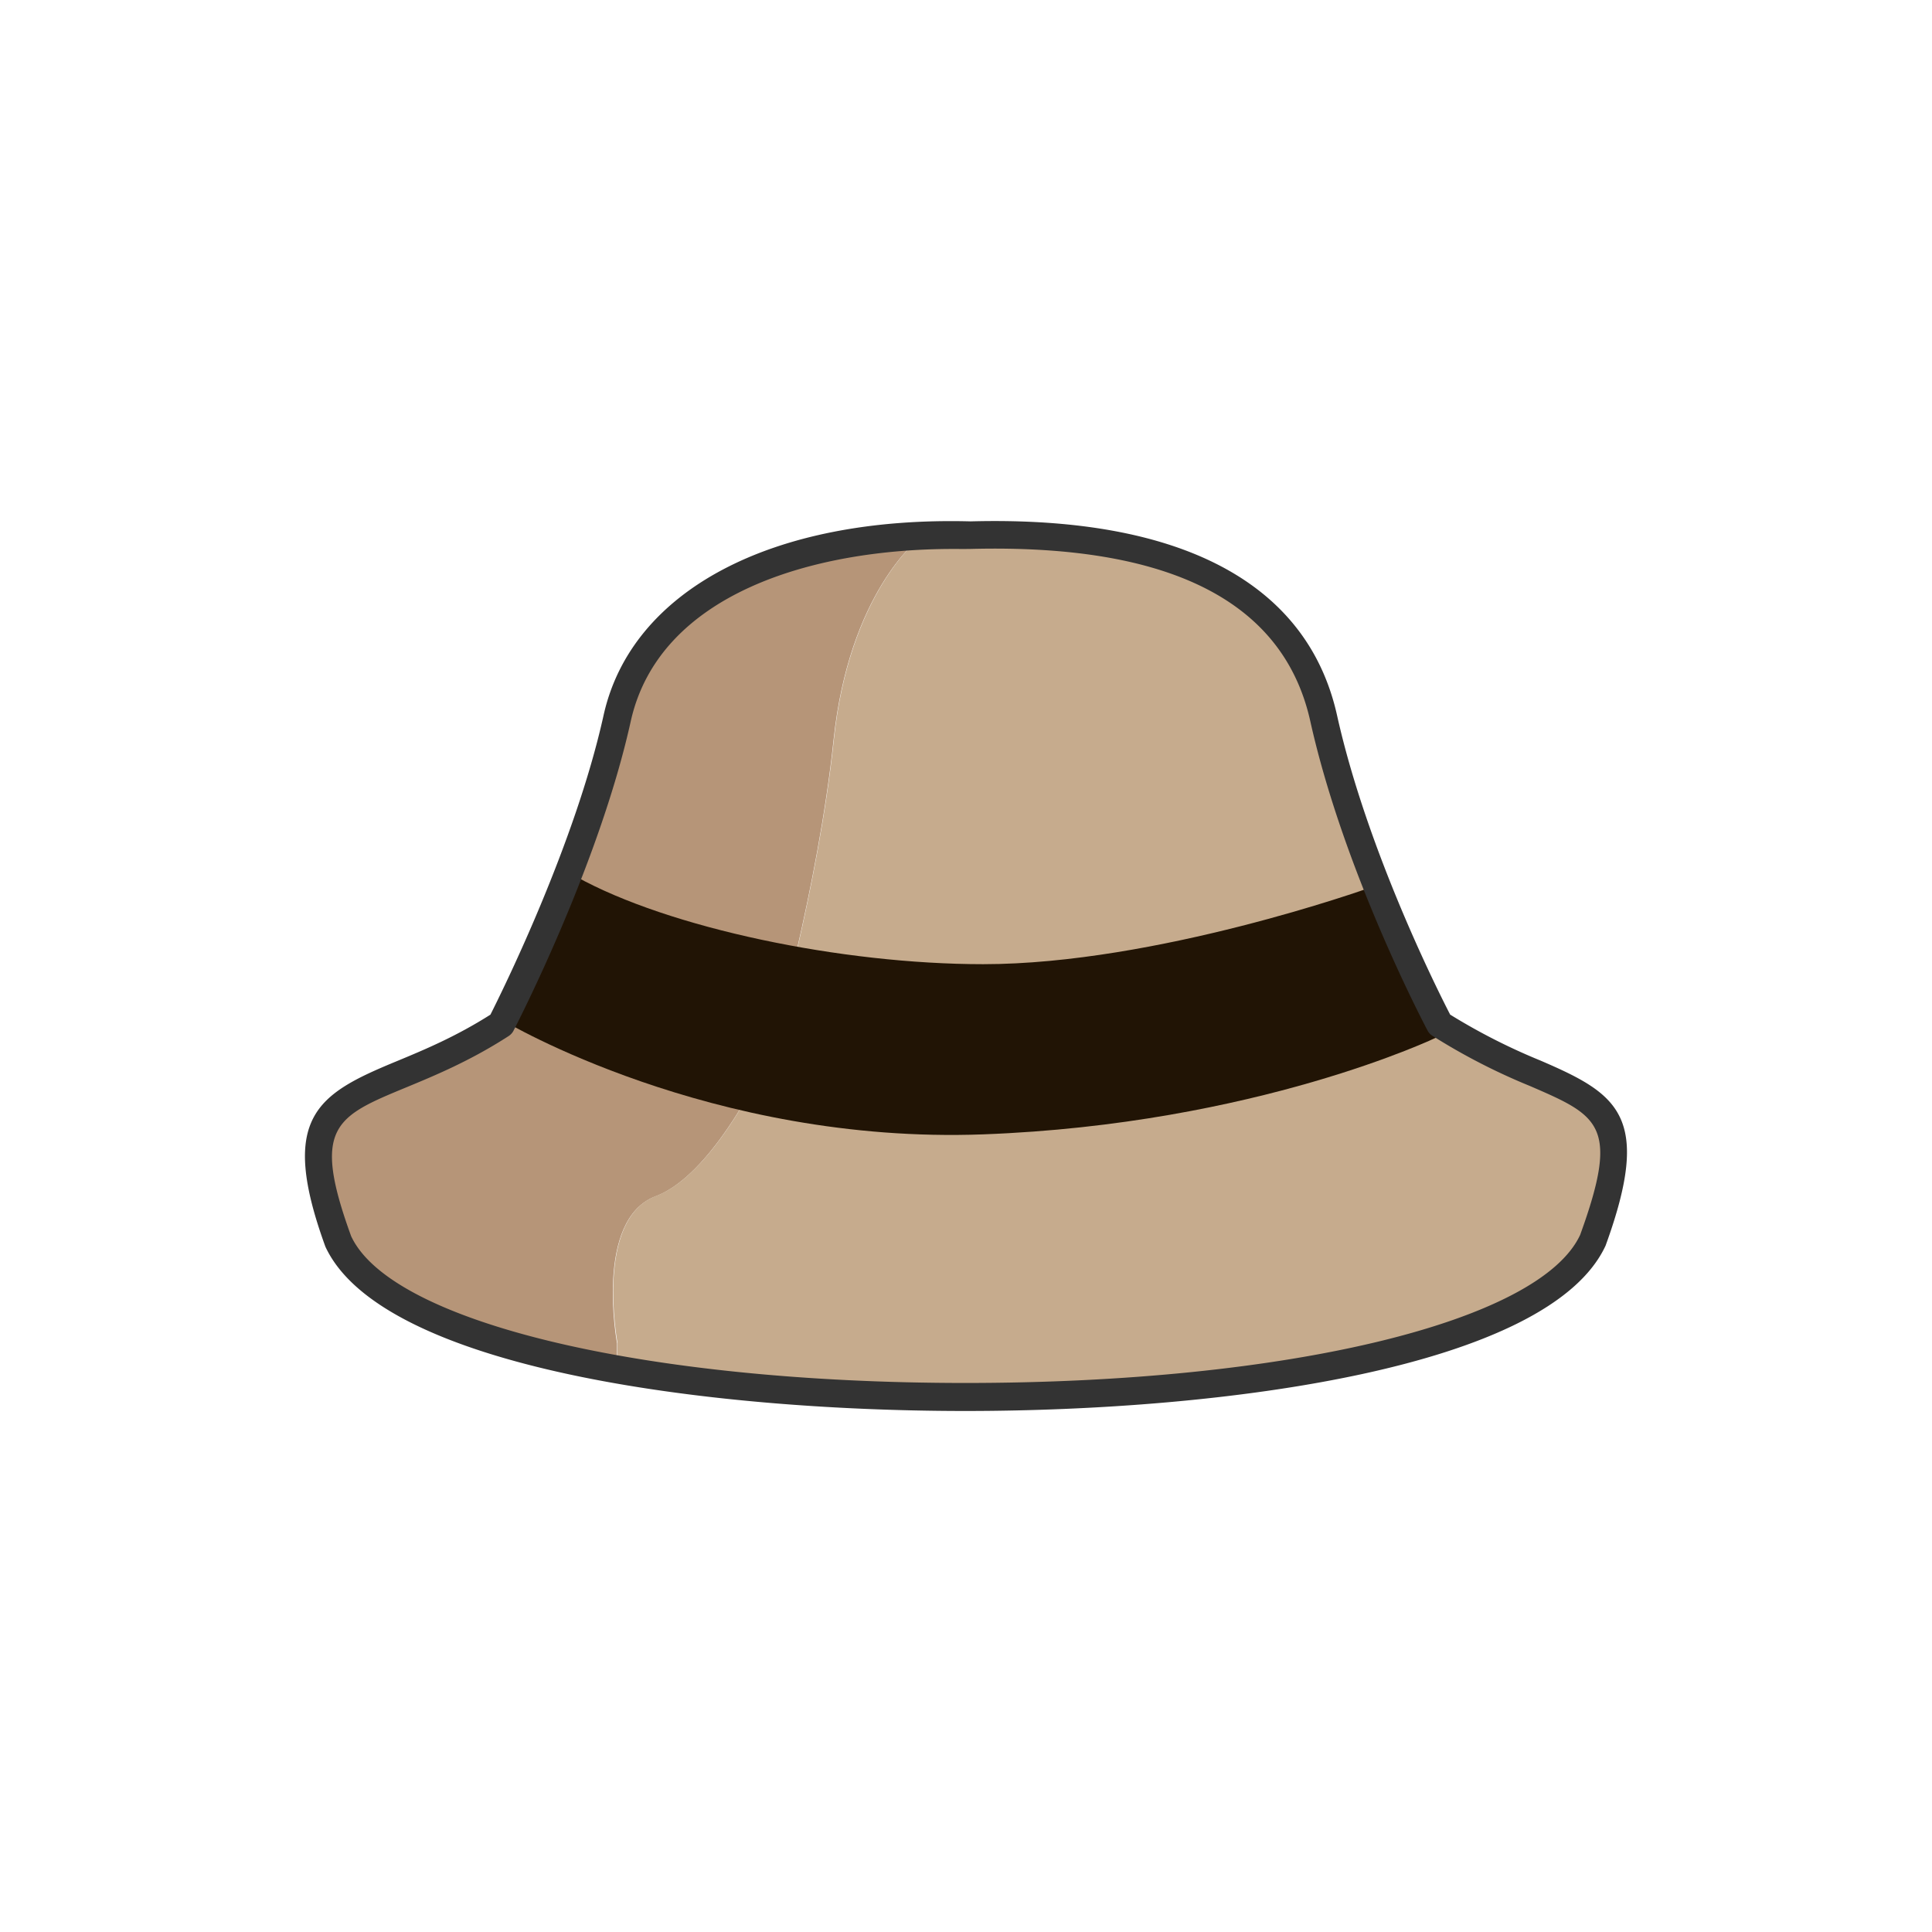 <svg xmlns="http://www.w3.org/2000/svg" viewBox="0 0 500 500"><defs><style>.cls-1{fill:#b69578;}.cls-2{fill:#c6ab8d;}.cls-3{fill:#211405;}.cls-4{fill:#333;}</style></defs><g id="레이어_3" data-name="레이어 3"><path class="cls-1" d="M169.72,309.58c16-6,30-38,30-38s12-42,16-80.07,22-52,22-52v-.76c-39.43,1.92-71.46,17.41-78.06,47.25-8.23,37.13-30,79.18-30,79.18-34,22-58.22,12-42.2,56,7.23,15.58,35.34,26.64,72.23,33.21v-6.74S153.71,315.58,169.72,309.58Z"/><path class="cls-2" d="M372.56,265.1s-21.35-40.26-30-79.18c-8.23-36.94-46-48.6-91.41-47.39q-6.8-.18-13.35.14v.76s-18,14-22,52-16,80.07-16,80.07-14,32-30,38-10,38-10,38v6.74c90.72,16.16,234.65,5.1,252.43-33.21C428.17,277.11,406.59,287.12,372.56,265.1Z"/><path class="cls-3" d="M354.21,229.84s-55,19.69-99.75,19.69c-36.64,0-81.4-9.34-105.42-22.69l-18.68,37.37s53.38,32,124.1,29.36S371.9,268.43,371.9,268.43Z"/><path class="cls-4" d="M249.82,365.16c-67.29,0-151-11.13-165.6-42.5-12.21-33.54-2.14-39.49,18.23-47.93,7.24-3,15.43-6.4,24.47-12.14,3.09-6.11,21.89-44.08,29.28-77.45,7.16-32.34,43.54-51.58,95-50.21,54.35-1.46,87.19,15.9,94.83,50.21,7.79,35,26.22,71.53,29.27,77.44a158.35,158.35,0,0,0,23.39,11.9c20,8.63,29.06,14.27,16.83,47.9C400.86,354,317.11,365.16,249.82,365.16Zm-3.17-223.09c-36.46,0-76.11,11.63-83.42,44.63C155,223.86,133.79,265,132.89,266.76a3.68,3.68,0,0,1-1.24,1.36c-9.92,6.42-19.08,10.21-26.44,13.26C86.78,289,80.57,291.59,90.87,319.91c10.36,22.28,75.77,38,159,38s148.59-15.76,159.07-38.32c10.33-28.45,4.91-30.79-13-38.54a161.1,161.1,0,0,1-25.25-13,3.57,3.57,0,0,1-1.23-1.33c-.88-1.67-21.68-41.14-30.36-80.09-6.89-30.94-36.28-45.88-87.8-44.57C249.71,142.09,248.18,142.07,246.65,142.07Z"/></g></svg>